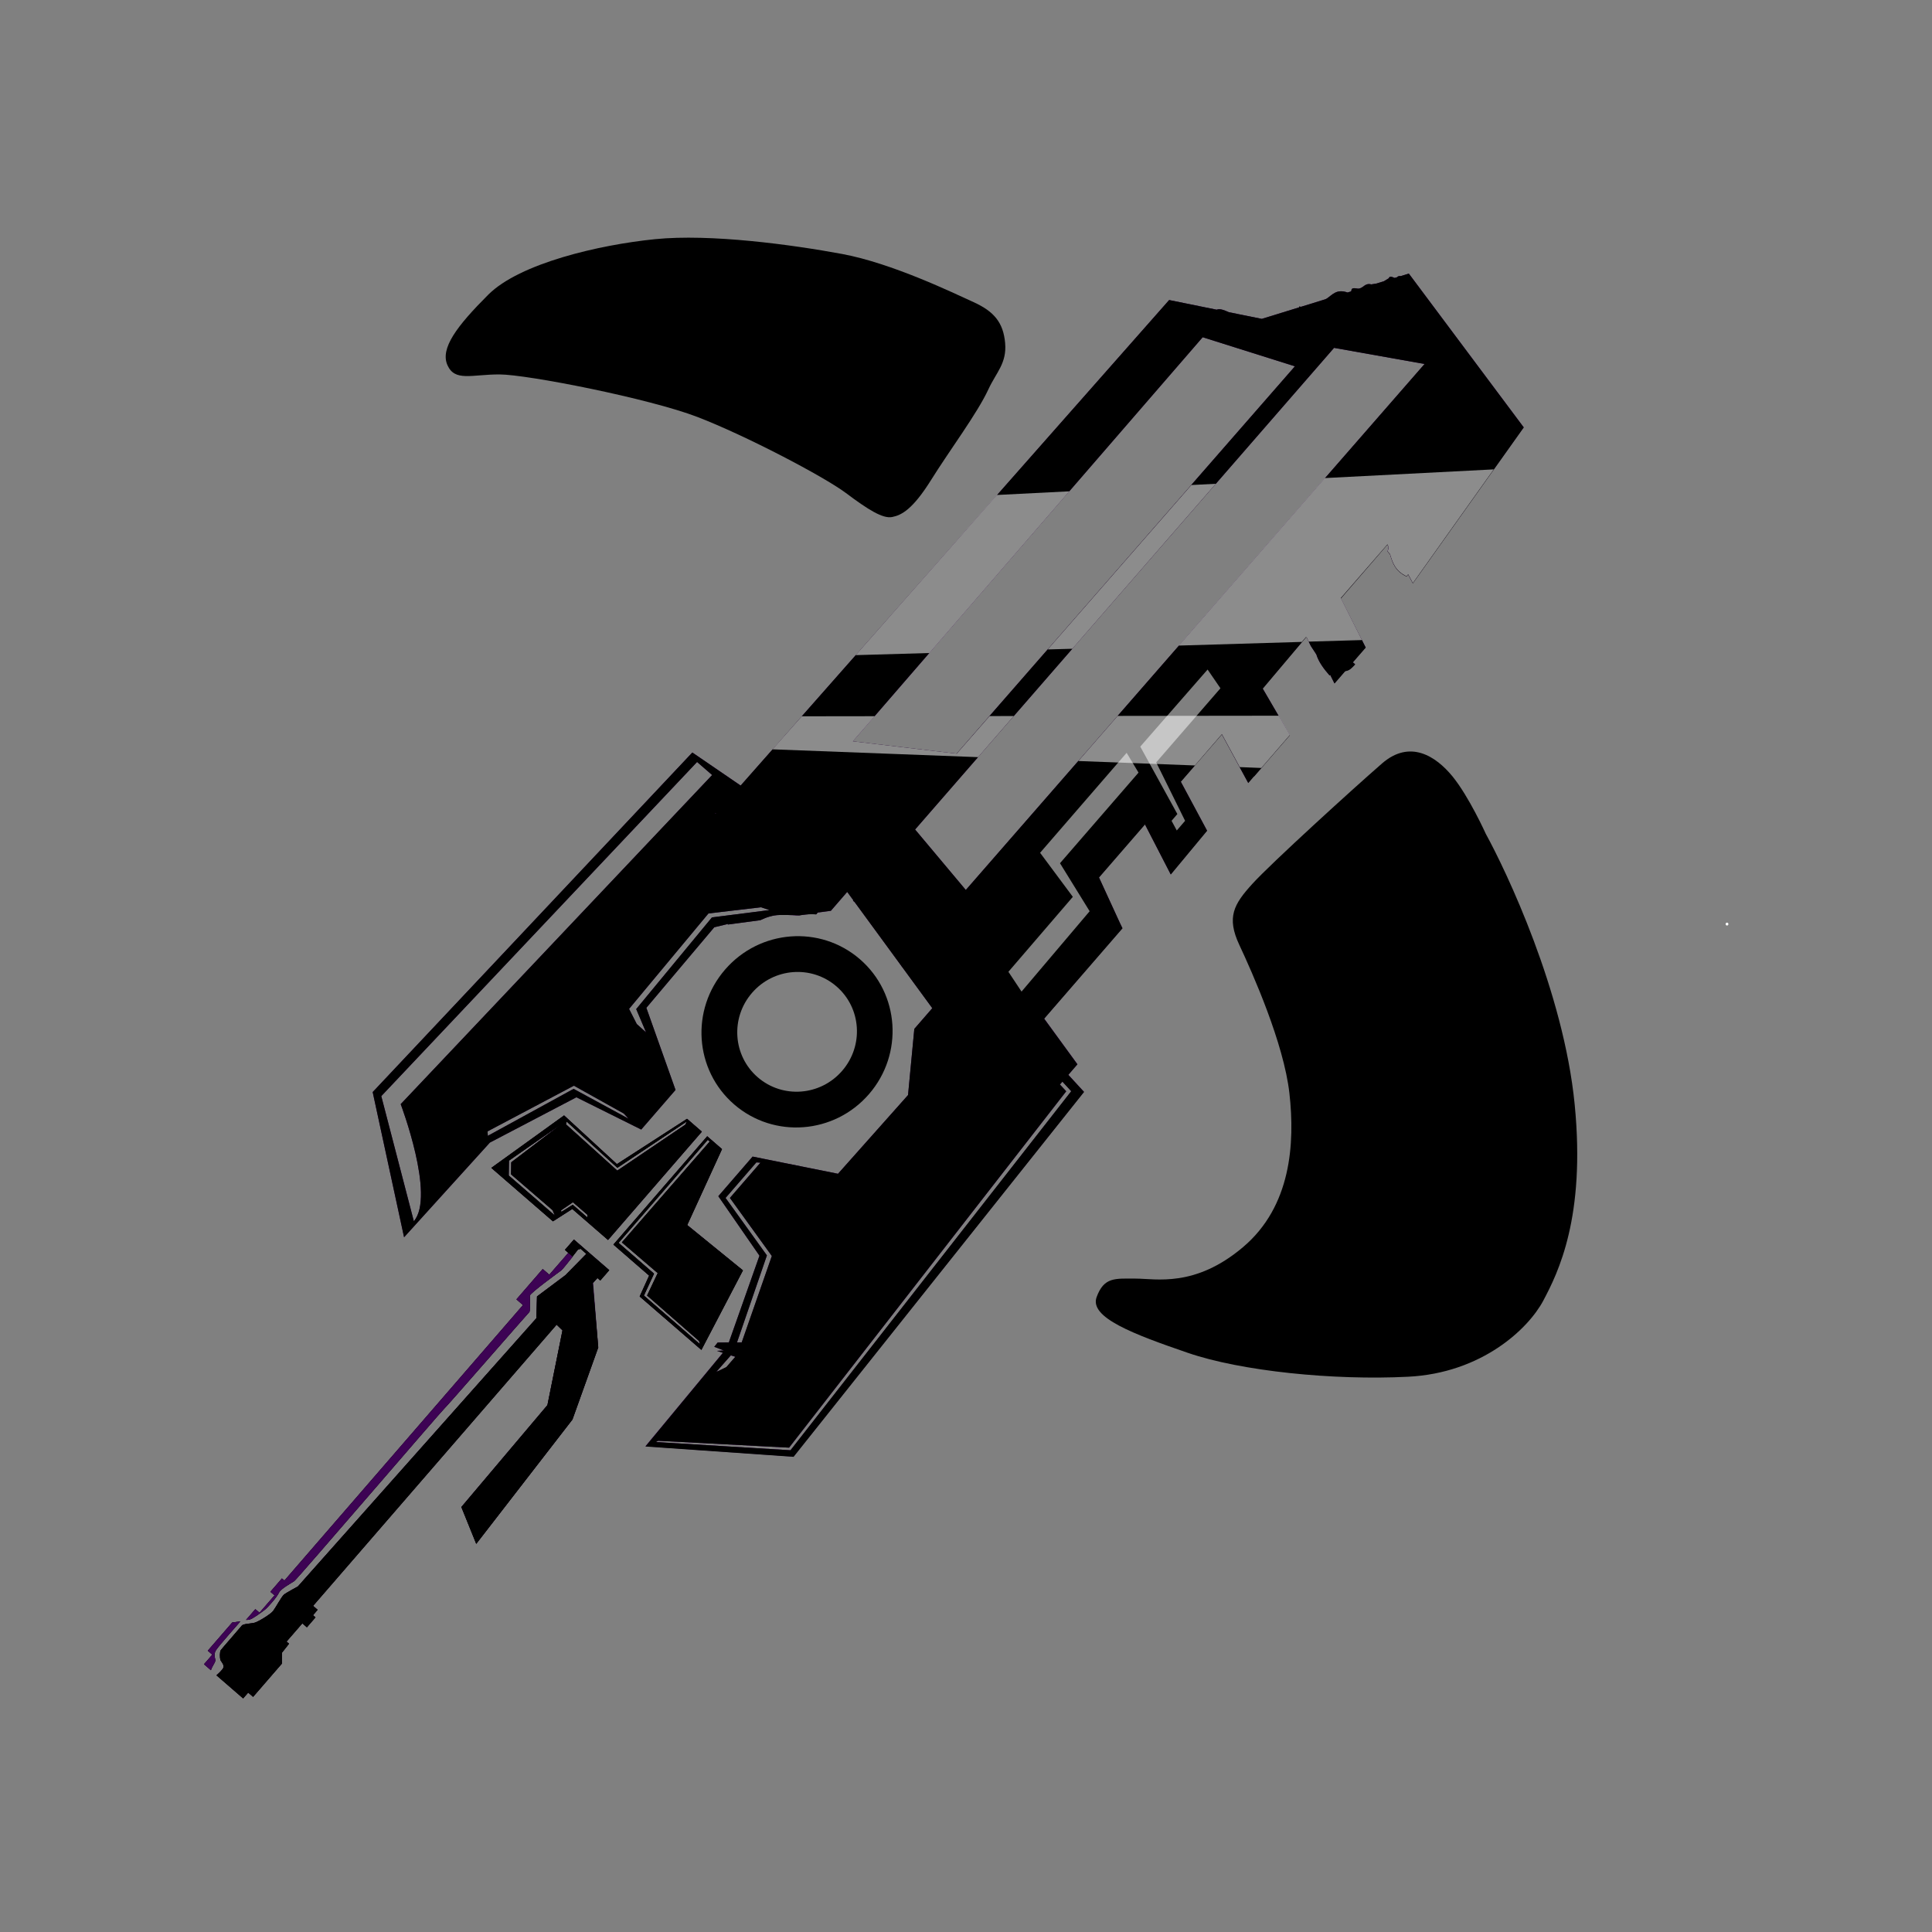 <?xml version="1.0" encoding="utf-8"?>
<!-- Generator: Adobe Illustrator 25.2.1, SVG Export Plug-In . SVG Version: 6.00 Build 0)  -->
<svg version="1.1" id="Layer_1" xmlns="http://www.w3.org/2000/svg" xmlns:xlink="http://www.w3.org/1999/xlink" x="0px" y="0px"
	 viewBox="0 0 2000 2000" style="enable-background:new 0 0 2000 2000;" xml:space="preserve">
<rect x="0" y="0" width="2000" height="2000" fill="#808080" stroke="none"/>
<style type="text/css">
	.st0{fill:#3D0354;}
	.st1{fill:#FFFFFF;}
	.st2{opacity:0.55;}
	.st3{opacity:0.5;}
</style>
<g>
	<g>
		<g>
			<g>
				<path class="st0" d="M258.3,1676.5c3.5-0.8,13.1-8.1,15.9-10.2c2.8-2.1,12.4-12.9,14.5-17.5c2.1-4.5,12.8-9.9,16-12.2
					c3.2-2.3,153.4-177.3,155.1-178.4c1.7-1.1,87.2-99.4,88.2-100.1c0.9-0.7,0.6-14.5,0.5-16.9c-0.2-2.4,30.1-24.4,32.4-26.1
					c1.4-1,7.3-8.5,12-14.4l-4.5-3.9l-19.7,22.8l-6.8-5.9l-27.2,31.4l6.8,5.9l-247,285.2l-2.6-2.2l-4.8,5.6l-7.1,8.2l4.3,3.7
					l-15.6,18l-4.3-3.7l-9.6,11.1C255.9,1676.8,257.1,1676.8,258.3,1676.5z"/>
				<path class="st0" d="M218.3,1728.9c0.9-3,3.8-7.2,4.4-9c1-2.9-2.8-6.4,1.2-12.1c3.9-5.7,22.8-26.7,24.8-29.2
					c0,0,0.1-0.1,0.1-0.1l-8.4,1.1l-25.3,29.2l4.7,4.1l-8.6,9.9L218.3,1728.9z"/>
				<path class="st0" d="M614,1328.1l4.5-5.2l2.9,2.6l9.3-10.7l-36.6-31.7l-9.3,10.7l7.9,6.9c3.3-4.2,5.9-7.6,5.9-7.6
					s1.8,0.7,1.9-0.9l6.5,5.7c-0.8,0.8-4.2,4.3-8.1,8.3l12.8,11.1l-12.8-11.1c-6.2,6.3-13.6,13.8-13.6,13.8l-29.4,22l-0.6,22.5
					l-246.9,277.7c0,0-12.1,6.5-14.5,8.5c-2.4,2-8.4,13.2-11.1,16.8c-2.7,3.6-15.3,11.1-19,12.2c-3.7,1.1-11.9,1-13.5,3.1
					c-1.6,2.1-20.4,23.5-21.7,25.3c-1.3,1.7-1,8.2-0.5,10c0.5,1.8,5.3,5.7,2.4,9.5c-1.9,2.6-4.8,5.2-6.4,6.6l27.6,23.9l5.2-6
					l5.1,4.4l29.8-34.4l0-11.2l7.4-9.4l-2.6-2.2l16.4-18.9l4.7,4.1l8.9-10.3l-10.2-8.8l7.6,6.6l4.8-5.6l-4.7-4.1l252.1-291.1
					l6.1,5.9l-15.6,77.4l-89.1,105.5l15.4,38.1l99.6-128.7l26.7-74.6L614,1328.1z"/>
			</g>
			<path class="st0" d="M711.4,1268.1l36-78.6l-15.3-13.3L635,1288.4l37,32.1l-9.8,21.6l63.8,55.3l43-82.3L711.4,1268.1z
				 M666.6,1341.2l10.5-22.7l-36.8-31.9l92.4-106.7l2.1,1.8l-91,104.4l37.1,31.8l-11,23.2l53.7,47l1.1,3.5L666.6,1341.2z"/>
			<path class="st0" d="M711.3,1158.2l-72.6,46.9l-54.7-50.4l-75.3,54.3l63.8,55.3l20-12.8l37,32.1l97.1-112.1L711.3,1158.2z
				 M526.6,1216.9l0.2-15.4l54.3-37.8l-51.8,39.5l-0.2,12.5l43,37.1l2.3,5.5L526.6,1216.9z M592.9,1247.2l-11.8,7.4l-0.3-1.7
				l12.3-8.4l15,13l-0.1,2.8L592.9,1247.2z M639,1211.8l-53.2-48l0.8-2.9l52.5,47.9l71.8-47.9l-1.3,3.2L639,1211.8z"/>
			<path class="st0" d="M1002.8,1000.1l-56.3,65l-6.5,68.5l-72.5,81.5l-88.4-17.8l-35.5,41l42.6,61.6l-33.7,95.4l-84.4,101.9
				l153.3,10.7l300.7-377.7L1002.8,1000.1z M759.5,1399.8l34.4-100.2l-42.8-59.5l31.9-36.8l4.2,0.3l-31.6,36.5l43.4,60.1
				l-35.4,101.6l-11.7,13.5c0,0-9.7,4.9-10.4,4.9L759.5,1399.8z M818.4,1501.3l-139.4-8.5l2.4-1.3l135.5,7.1l286.9-368.9l-102-109.4
				l-0.9-8.8l108.1,118.2L818.4,1501.3z"/>
			<path class="st0" d="M1458.4,283.2l-8.3,2.6c-1.7-0.2-3,0.1-3.9,1.2l-2.4,0.7c-0.1,0-0.3-0.1-0.4-0.1c-2.7-1.2-5.1-1.9-5.7,0.4
				c-1.7,1-3.3,2-5,3.1l-7.7,2.4c-1.8,0.3-3.6,0.6-5.4,0.9c-7-1.8-8.1,4.2-13.6,4.4l-0.1,0c-3.2-0.3-7-1.6-7,2.3
				c-0.1,0.2-0.3,0.4-0.4,0.6l-3.5,1.1c-11.5-4-15.7,2.4-21.6,6.3c-0.5,0.2-0.9,0.5-1.4,0.7l-25.2,7.8c-0.6-0.1-1.3-0.2-1.9-0.3
				c0,0.3-0.1,0.6-0.1,0.9l-38.6,11.9l-34.1-6.9c-4.8-2.2-9.4-4-12.6-2.6l-49.2-10L684.7,906.2c3.9,0,7.8,0,11.7,0
				c-3.5,3.8-6.8,7.8-9,12.7l-10.9,12.6l14.6,2.1l2.2-2.3c1.8,1.3,3.7,2.4,5.7,3.1c0.8,0.6,1.7,1.3,2.5,1.9c0.8,0.5,1.6,1.1,2.3,1.6
				c1.7,0.6,3.1,0.8,4.4,0.5c7.2-5.2,11.7-12.7,17.2-19.4c0.7-1.2,1.7-2.3,2.7-3.3c2.8,0.3,5.4,0,8.5,1.8c1,0.2,1.8,0.1,2.4-0.2
				c0.4,0.3,0.8,0.6,1.1,0.9c1.1,2.5,2.8,4.1,5.7,4.1c0.3-0.4,0.8-0.6,1.3-0.7c4.3-5.1,8.7-10.2,13-15.3c0.8,0,1.5,0,2.3,0
				L746,925.2l65.3,21.8c5.5,0,10.8,0.2,16.1,0.6c2.4-0.5,4.8-0.8,7.3-1c3.5-0.4,6.8-0.4,10.2-0.1l33.5-38.3c0,0,0,0,0,0l12.8-14.7
				l-12.8,14.8c4.1,5.1,8.1,10.4,11.9,15.8l-3.5,4h0l-3.8,4.4c2.6,1.9,4.9,4.3,7.1,6.9c2.3,2.8,4.3,5.7,6.2,8.7
				c4.5,4.1,8.8,8.6,12.8,13.3l-0.8,0.9c0.3,0.3,0.6,0.6,0.9,0.9c1.6,1.7,3.2,3.4,4.7,5.1l0.4-0.4c3.5,4.6,6.6,9.4,9.4,14.4
				c0.9,2,1.8,4,2.6,6c0.3,0.3,0.6,0.5,0.9,0.8c0.1,0.3,0.2,0.5,0.3,0.8c2.1,3.8,4.2,7.6,6.4,11.2l4-4.6c0.6,0.5,1.2,1,1.7,1.5
				c9,9,16.1,19.4,21.9,30.5c8.1,0.9,15.9,5.2,20.6,12c3.4,5,6.6,10.1,9.7,15.2c3,1.9,5.7,4.4,7.8,7.3c9.2,12.5,18.3,24.9,26.7,37.9
				l-5.8,6.7l-16.7-18.3l0.2-0.3l-13.2-14.8l-74.5,91l39.8,43.7L813,1389.1l-70.1,0.7l-3.5,4.4l9.9,3.8l-7.2,0.4l109.1,35.7
				l161.2-218.6l-37.9-38.3l43.6-50.4l27.5,34.8l9.6,4.4l20.5-23.6l-3.8-11.1l-25.5-36.9l5.4-6.3l27.4,34.6l7.7,6.6l0.1-0.2l0.7,0.9
				l0,0l-0.7-0.9l23.8-27.5l-5-9.8l-25.5-36.8l81.6-94.2l-2.7-5.6l-21.6-47l47.6-54.9l26.7,51.8l37.6-45.3l-27.2-50.7l42.5-49
				l27.3,50.3l5.9-6.9l0.1,0.2l37.1-42.8l-28.1-48.2l44.8-53.1c0.3,0.2,0.6,0.4,0.9,0.5c1.4,2.8,2.7,5.6,4.1,8.5
				c1.9,2.9,3.8,5.8,5.7,8.7c0,0,0,0,0,0c2.3,7.6,7.5,14.7,13.7,21.8c0.2-0.2,0.4-0.4,0.6-0.7l4.5,9l10.9-12.6
				c0.5-0.2,1-0.4,1.6-0.5c3.3-0.7,5.5-3.2,7.7-5.4c0.4-0.4,0.8-0.9,1.2-1.3l-2.4-2.1l13.3-15.3l-25.7-50.9l48.2-55.7
				c0.3,0.6,0.6,1.3,0.8,1.9c0,0,0,0,0,0c0,0,0,0,0,0c0.1,1.3,0.2,2.6,0.4,3.9c-0.2-0.2-0.5-0.1-0.9,0.3c-0.4,0.3-0.2,0.9,0.4,1.8
				c0.7,0.7,1.4,1.5,2,2.3c2.6,8.6,5.2,17.3,17.2,22.9c0.5-0.7,1-1.5,1.5-2.2l4.9,9.2l114.8-161.4L1458.4,283.2z M882.9,767.4
				L1245,349.1l95.5,30.1l-350.2,401L882.9,767.4z M999.8,921.3l-52.5-62.6L1381,360.1l93.7,16.7L999.8,921.3z"/>
			<polygon class="st0" points="865.6,759.1 1115.4,1101.7 1091.4,1129.4 841.1,787.5 			"/>
			<polygon class="st0" points="831.2,798.9 1081,1141.4 1057,1169.1 806.7,827.2 			"/>
			<path class="st0" d="M833.3,793.6l-35.4,40.9L716.7,779l-330.9,351.5l32.5,150.3l88.8-98l89.6-46.9l67.1,33.4l35.5-41l-30.2-85
				l70.3-83.4l14.5-3.5l-0.6,0.7l33.7-4.5c6.5-3.2,13.5-5.3,20-5.4c6.1-0.1,12,0,17.8,0.4l35.3-4.7l118.1-136.6L833.3,793.6z
				 M428.4,1264.2l-33.7-129.5l326.9-345.9l15.6,13.5L414.8,1143C414.8,1143,450.9,1238.1,428.4,1264.2z M593.8,1127.2l-88.8,48.6
				l-0.3-4.6l89.4-47.3l51.6,28.8l5,5.4L593.8,1127.2z M737,949.7l-78.4,94.9l10.2,24.1l-9.6-8.6l-8-15.7l82.2-98.8l107-12.6
				l3.6,3.1L737,949.7z M851.4,810.9l-38.3,39.4l-8.5-2.4L787.7,869l-36.5-13.4l-11-14l48,19l16.9-21.3l6.1,3.6l35.7-41.2
				l109.7,11.5l-12.3,7.4L851.4,810.9z"/>
		</g>
		<polygon class="st1" points="1070.8,1142.5 1055.3,1160.4 813.2,830.4 832.9,807.7 822.3,835.8 1053.3,1149.6 		"/>
		<polygon class="st1" points="1105.9,1102 1109.5,1097.9 867.9,767.2 864.9,770.7 		"/>
		<g>
			<path d="M568.6,1319.6l-6.8-5.9l-27.2,31.4l6.8,5.9l-247,285.2l-2.6-2.2l-4.8,5.6l-7.1,8.2l4.3,3.7l-15.6,18l-4.3-3.7l-9.6,11.1
				c1.2,0,2.5,0,3.6-0.3c3.5-0.8,13.1-8.1,15.9-10.2c2.8-2.1,12.4-12.9,14.5-17.5c2.1-4.5,12.8-9.9,16-12.2
				c3.2-2.3,153.4-177.3,155.1-178.4c1.7-1.1,87.2-99.4,88.2-100.1c0.9-0.7,0.6-14.5,0.5-16.9c-0.2-2.4,30.1-24.4,32.4-26.1
				c1.4-1,7.3-8.5,12-14.4l-4.5-3.9L568.6,1319.6z"/>
			<path d="M223.9,1707.8c3.9-5.7,22.8-26.7,24.8-29.2c0,0,0.1-0.1,0.1-0.1l-8.4,1.1l-25.3,29.2l4.7,4.1l-8.6,9.9l7.1,6.2
				c0.9-3,3.8-7.2,4.4-9C223.7,1717,220,1713.5,223.9,1707.8z"/>
			<path d="M618.5,1323l2.9,2.6l9.3-10.7l-36.6-31.7l-9.3,10.7l7.9,6.9c3.3-4.2,5.9-7.6,5.9-7.6s1.8,0.7,1.9-0.9l6.5,5.7
				c-0.8,0.8-4.2,4.3-8.1,8.3l12.8,11.1l-12.8-11.1c-6.2,6.3-13.6,13.8-13.6,13.8l-29.4,22l-0.6,22.5l-246.9,277.7
				c0,0-12.1,6.5-14.5,8.5c-2.4,2-8.4,13.2-11.1,16.8c-2.7,3.6-15.3,11.1-19,12.2c-3.7,1.1-11.9,1-13.5,3.1
				c-1.6,2.1-20.4,23.5-21.7,25.3c-1.3,1.7-1,8.2-0.5,10c0.5,1.8,5.3,5.7,2.4,9.5c-1.9,2.6-4.8,5.2-6.4,6.6l27.6,23.9l5.2-6l5.1,4.4
				l29.8-34.4l0-11.2l7.4-9.4l-2.6-2.2l16.4-18.9l4.7,4.1l8.9-10.3l-10.2-8.8l7.6,6.6l4.8-5.6l-4.7-4.1l252.1-291.1l6.1,5.9
				l-15.6,77.4l-89.1,105.5l15.4,38.1l99.6-128.7l26.7-74.6l-5.7-66.6L618.5,1323z"/>
			<path d="M726.1,1397.4l43-82.3l-57.7-46.9l36-78.6l-15.3-13.3L635,1288.4l37,32.1l-9.8,21.6L726.1,1397.4z M640.3,1286.6
				l92.4-106.7l2.1,1.8l-91,104.4l37.1,31.8l-11,23.2l53.7,47l1.1,3.5l-58.2-50.4l10.5-22.7L640.3,1286.6z"/>
			<path d="M583.9,1154.7l-75.3,54.3l63.8,55.3l20-12.8l37,32.1l97.1-112.1l-15.3-13.3l-72.6,46.9L583.9,1154.7z M526.6,1216.9
				l0.2-15.4l54.3-37.8l-51.8,39.5l-0.2,12.5l43,37.1l2.3,5.5L526.6,1216.9z M592.9,1247.2l-11.8,7.4l-0.3-1.7l12.3-8.4l15,13
				l-0.1,2.8L592.9,1247.2z M710.9,1161l-1.3,3.2l-70.6,47.7l-53.2-48l0.8-2.9l52.5,47.9L710.9,1161z"/>
			<path d="M899.6,1132.6c35.9-41.5,31.7-104-9.4-139.6c-41.1-35.6-103.6-30.9-139.6,10.7s-31.7,104,9.4,139.6
				C801.2,1178.9,863.7,1174.1,899.6,1132.6z M778.5,1027.8c22.5-26,61.6-29,87.4-6.7c25.8,22.3,28.4,61.4,5.9,87.4
				c-22.5,26-61.6,29-87.4,6.7C758.6,1092.9,756,1053.7,778.5,1027.8z"/>
			<path d="M1458.4,283.2l-8.3,2.6c-1.7-0.2-3,0.1-3.9,1.2l-2.4,0.7c-0.1,0-0.3-0.1-0.4-0.1c-2.7-1.2-5.1-1.9-5.7,0.4
				c-1.7,1-3.3,2-5,3.1l-7.7,2.4c-1.8,0.3-3.6,0.6-5.4,0.9c-7-1.8-8.1,4.2-13.6,4.4l-0.1,0c-3.2-0.3-7-1.6-7,2.3
				c-0.1,0.2-0.3,0.4-0.4,0.6l-3.5,1.1c-11.5-4-15.7,2.4-21.6,6.3c-0.5,0.2-0.9,0.5-1.4,0.7l-25.2,7.8c-0.6-0.1-1.3-0.2-1.9-0.3
				c0,0.3-0.1,0.6-0.1,0.9l-38.6,11.9l-34.1-6.9c-4.8-2.2-9.4-4-12.6-2.6l-49.2-10L766.7,813.2L716.7,779l-330.9,351.5l32.5,150.3
				l88.8-98l89.6-46.9l67.1,33.4l35.5-41l-30.2-85l70.3-83.4l14.5-3.5l-0.6,0.7l33.7-4.5c6.5-3.2,13.5-5.3,20-5.4c1.4,0,2.9,0,4.3,0
				l0,0c1.2,0,2.4,0,3.6,0c0.2,0,0.4,0,0.6,0c1.1,0,2.2,0,3.2,0.1c0.3,0,0.6,0,0.9,0c1,0,2.1,0.1,3.1,0.1c0.3,0,0.7,0,1,0.1
				c1.2,0.1,2.5,0.2,3.7,0.2c2.4-0.5,4.8-0.8,7.3-1c3.5-0.4,6.8-0.4,10.2-0.1l1.7-2l13.5-1.8l16.9-19.5l6.4,8.7l-0.4,0.4
				c0.5,0.4,1.1,0.8,1.6,1.3l80.5,110l-18.6,21.4l-6.5,68.5l-72.5,81.5l-88.4-17.8l-35.5,41l42.6,61.6l-31.7,89.8l-11.6,0.1
				l-3.5,4.4l9.9,3.8l-7.2,0.4l6.3,2.1l-80.2,96.9l153.3,10.7l300.7-377.7l-16.3-17.7l9.4-10.9l-34.4-47.2l81.1-93.6l-2.7-5.6
				l-21.6-47l47.6-54.9l26.7,51.8l37.6-45.3l-27.2-50.7l42.5-49l27.3,50.3l5.9-6.9l0.1,0.2l37.1-42.8l-28.1-48.2l44.8-53.1
				c0.3,0.2,0.6,0.4,0.9,0.5c1.4,2.8,2.7,5.6,4.1,8.5c1.9,2.9,3.8,5.8,5.7,8.7c0,0,0,0,0,0c2.3,7.6,7.5,14.7,13.7,21.8
				c0.2-0.2,0.4-0.4,0.6-0.7l4.5,9l10.9-12.6c0.5-0.2,1-0.4,1.6-0.5c3.3-0.7,5.5-3.2,7.7-5.4c0.4-0.4,0.8-0.9,1.2-1.3l-2.4-2.1
				l13.3-15.3l-25.7-50.9l48.2-55.7c0.3,0.6,0.6,1.3,0.8,1.9c0,0,0,0,0,0c0,0,0,0,0,0c0.1,1.3,0.2,2.6,0.4,3.9
				c-0.2-0.2-0.5-0.1-0.9,0.3c-0.4,0.3-0.2,0.9,0.4,1.8c0.7,0.7,1.4,1.5,2,2.3c2.6,8.6,5.2,17.3,17.2,22.9c0.5-0.7,1-1.5,1.5-2.2
				l4.9,9.2l114.8-161.4L1458.4,283.2z M1245,349.1l95.5,30.1l-350.2,401l-107.5-12.8L1245,349.1z M741.2,842l-0.4,0.4l-0.7-0.9
				L741.2,842z M428.4,1264.2l-33.7-129.5l326.9-345.9l15.6,13.5L414.8,1143C414.8,1143,450.9,1238.1,428.4,1264.2z M593.8,1127.2
				l-88.8,48.6l-0.3-4.6l89.4-47.3l51.6,28.8l5,5.4L593.8,1127.2z M737,949.7l-78.4,94.9l10.2,24.1l-9.6-8.6l-8-15.7l82.2-98.8
				l54.3-6.4l8.8,2.9L737,949.7z M793.9,1299.6l-42.8-59.5l31.9-36.8l4.2,0.3l-31.6,36.5l43.4,60.1l-31.2,89.5l-4.9,0L793.9,1299.6z
				 M756.6,1403l4.6,1.5l-9.2,10.6c0,0-9.7,4.9-10.4,4.9L756.6,1403z M1108.9,1129.6l-290.6,371.7l-139.4-8.5l2.4-1.3l135.5,7.1
				l286.9-368.9l-6.5-7l2.6-3L1108.9,1129.6z M999.8,921.3l-52.5-62.6L1381,360.1l93.7,16.7L999.8,921.3z"/>
		</g>
		<path class="st0" d="M568.6,1319.6l-6.8-5.9l-27.2,31.4l6.8,5.9l-247,285.2l-2.6-2.2l-4.8,5.6l-7.1,8.2l4.3,3.7l-15.6,18l-4.3-3.7
			l-9.6,11.1c1.2,0,2.5,0,3.6-0.3c3.5-0.8,13.1-8.1,15.9-10.2c2.8-2.1,12.4-12.9,14.5-17.5c2.1-4.5,12.8-9.9,16-12.2
			c3.2-2.3,153.4-177.3,155.1-178.4c1.7-1.1,87.2-99.4,88.2-100.1c0.9-0.7,0.6-14.5,0.5-16.9c-0.2-2.4,30.1-24.4,32.4-26.1
			c1.4-1,7.3-8.5,12-14.4l-4.5-3.9L568.6,1319.6z"/>
		<path class="st0" d="M223.9,1707.8c3.9-5.7,22.8-26.7,24.8-29.2c0,0,0.1-0.1,0.1-0.1l-8.4,1.1l-25.3,29.2l4.7,4.1l-8.6,9.9
			l7.1,6.2c0.9-3,3.8-7.2,4.4-9C223.7,1717,220,1713.5,223.9,1707.8z"/>
		<path d="M618.5,1323l2.9,2.6l9.3-10.7l-36.6-31.7l-9.3,10.7l7.9,6.9c3.3-4.2,5.9-7.6,5.9-7.6s1.8,0.7,1.9-0.9l6.5,5.7
			c-0.8,0.8-4.2,4.3-8.1,8.3l12.8,11.1l-12.8-11.1c-6.2,6.3-13.6,13.8-13.6,13.8l-29.4,22l-0.6,22.5l-246.9,277.7
			c0,0-12.1,6.5-14.5,8.5c-2.4,2-8.4,13.2-11.1,16.8c-2.7,3.6-15.3,11.1-19,12.2c-3.7,1.1-11.9,1-13.5,3.1
			c-1.6,2.1-20.4,23.5-21.7,25.3c-1.3,1.7-1,8.2-0.5,10c0.5,1.8,5.3,5.7,2.4,9.5c-1.9,2.6-4.8,5.2-6.4,6.6l27.6,23.9l5.2-6l5.1,4.4
			l29.8-34.4l0-11.2l7.4-9.4l-2.6-2.2l16.4-18.9l4.7,4.1l8.9-10.3l-10.2-8.8l7.6,6.6l4.8-5.6l-4.7-4.1l252.1-291.1l6.1,5.9
			l-15.6,77.4l-89.1,105.5l15.4,38.1l99.6-128.7l26.7-74.6l-5.7-66.6L618.5,1323z"/>
		<path d="M726.1,1397.4l43-82.3l-57.7-46.9l36-78.6l-15.3-13.3L635,1288.4l37,32.1l-9.8,21.6L726.1,1397.4z M640.3,1286.6
			l92.4-106.7l2.1,1.8l-91,104.4l37.1,31.8l-11,23.2l53.7,47l1.1,3.5l-58.2-50.4l10.5-22.7L640.3,1286.6z"/>
		<path d="M583.9,1154.7l-75.3,54.3l63.8,55.3l20-12.8l37,32.1l97.1-112.1l-15.3-13.3l-72.6,46.9L583.9,1154.7z M526.6,1216.9
			l0.2-15.4l54.3-37.8l-51.8,39.5l-0.2,12.5l43,37.1l2.3,5.5L526.6,1216.9z M592.9,1247.2l-11.8,7.4l-0.3-1.7l12.3-8.4l15,13
			l-0.1,2.8L592.9,1247.2z M710.9,1161l-1.3,3.2l-70.6,47.7l-53.2-48l0.8-2.9l52.5,47.9L710.9,1161z"/>
		<g class="st2">
			<polygon class="st1" points="1116.3,787.8 1236.9,792.4 1264.9,760 1283.4,794.1 1305.7,795 1335.3,760.8 1323.7,740.9 
				1157,741.1 			"/>
			<polygon class="st1" points="1024.4,741.3 990.4,780.2 882.9,767.4 905.5,741.4 830,741.5 799.7,775.7 1012.5,783.8 
				1049.5,741.2 			"/>
			<polygon class="st1" points="1233.3,502.1 1084.6,672.3 1110.1,671.6 1258.6,500.8 			"/>
			<polygon class="st1" points="885.8,678.2 962.1,676 1107,508.6 1032,512.4 			"/>
			<path class="st1" d="M1436.3,563.5c0.3,0.6,0.6,1.3,0.8,1.9c0,0,0,0,0,0c0,0,0,0,0,0c0.1,1.3,0.2,2.6,0.4,3.9
				c-0.2-0.2-0.5-0.1-0.9,0.3c-0.4,0.3-0.2,0.9,0.4,1.8c0.7,0.7,1.4,1.5,2,2.3c2.6,8.6,5.2,17.3,17.2,22.9c0.5-0.7,1-1.5,1.5-2.2
				l4.9,9.2l83.7-117.7l-174.8,9l-151.2,173.4l127.4-3.8l4.2-5c0.3,0.2,0.6,0.4,0.9,0.5c0.7,1.4,1.4,2.8,2,4.2l55.1-1.6l-21.9-43.5
				L1436.3,563.5z"/>
		</g>
		<g class="st3">
			<polygon class="st1" points="1043.9,1006 1110.6,928.4 1076.7,882.8 1166.3,779.3 1178.6,799.8 1097.3,893.6 1128,943.3 
				1057.5,1026.5 			"/>
			<polygon class="st1" points="1212.8,849.7 1218.8,842.7 1180.4,772.9 1250.1,693.1 1263.4,712.5 1196.9,789.2 1226.8,849.7 
				1218.2,859.7 			"/>
		</g>
		<g>
			<g>
				<path class="st1" d="M1787.8,958.1c1.9,0,1.9-3,0-3C1785.9,955.1,1785.9,958.1,1787.8,958.1L1787.8,958.1z"/>
			</g>
		</g>
	</g>
	<path d="M1538.1,863.2c0,0-17.3-38.4-34.5-59.5c-17.3-21.1-44.1-38.4-72.9-13.4S1315.5,893.9,1296.4,915
		c-19.2,21.1-26.9,34.5-13.4,63.3s46,101.7,51.8,153.5c5.8,51.8,1.9,117-48,159.2c-49.9,42.2-90.2,32.6-111.3,32.6
		s-32.6-1.9-40.3,19.2c-7.7,21.1,38.4,38.4,94,57.5c55.6,19.2,151.5,28.8,228.3,24.9c76.7-3.8,124.7-49.9,140-78.6
		c15.3-28.8,44.1-86.3,32.6-203.3C1618.6,1026.2,1559.2,901.6,1538.1,863.2z"/>
	<path d="M1023.2,403c8-17.4,19.2-26.9,17.3-48c-1.9-21.1-11.5-32.6-32.6-42.2c-21.1-9.6-84.4-40.3-136.2-49.9
		c-51.8-9.6-136.2-21.1-193.7-15.3c-57.5,5.8-140,24.9-172.6,57.5s-49.9,55.6-42.2,72.9s24.9,9.6,53.7,9.6
		c28.8,0,155.4,24.9,205.2,44.1c49.9,19.2,130.4,61.4,153.5,78.6c23,17.3,38.4,26.9,48,24.9c9.6-1.9,21.1-7.7,40.3-38.4
		C982.9,466.3,1011.7,427.9,1023.2,403z"/>
</g>
</svg>
